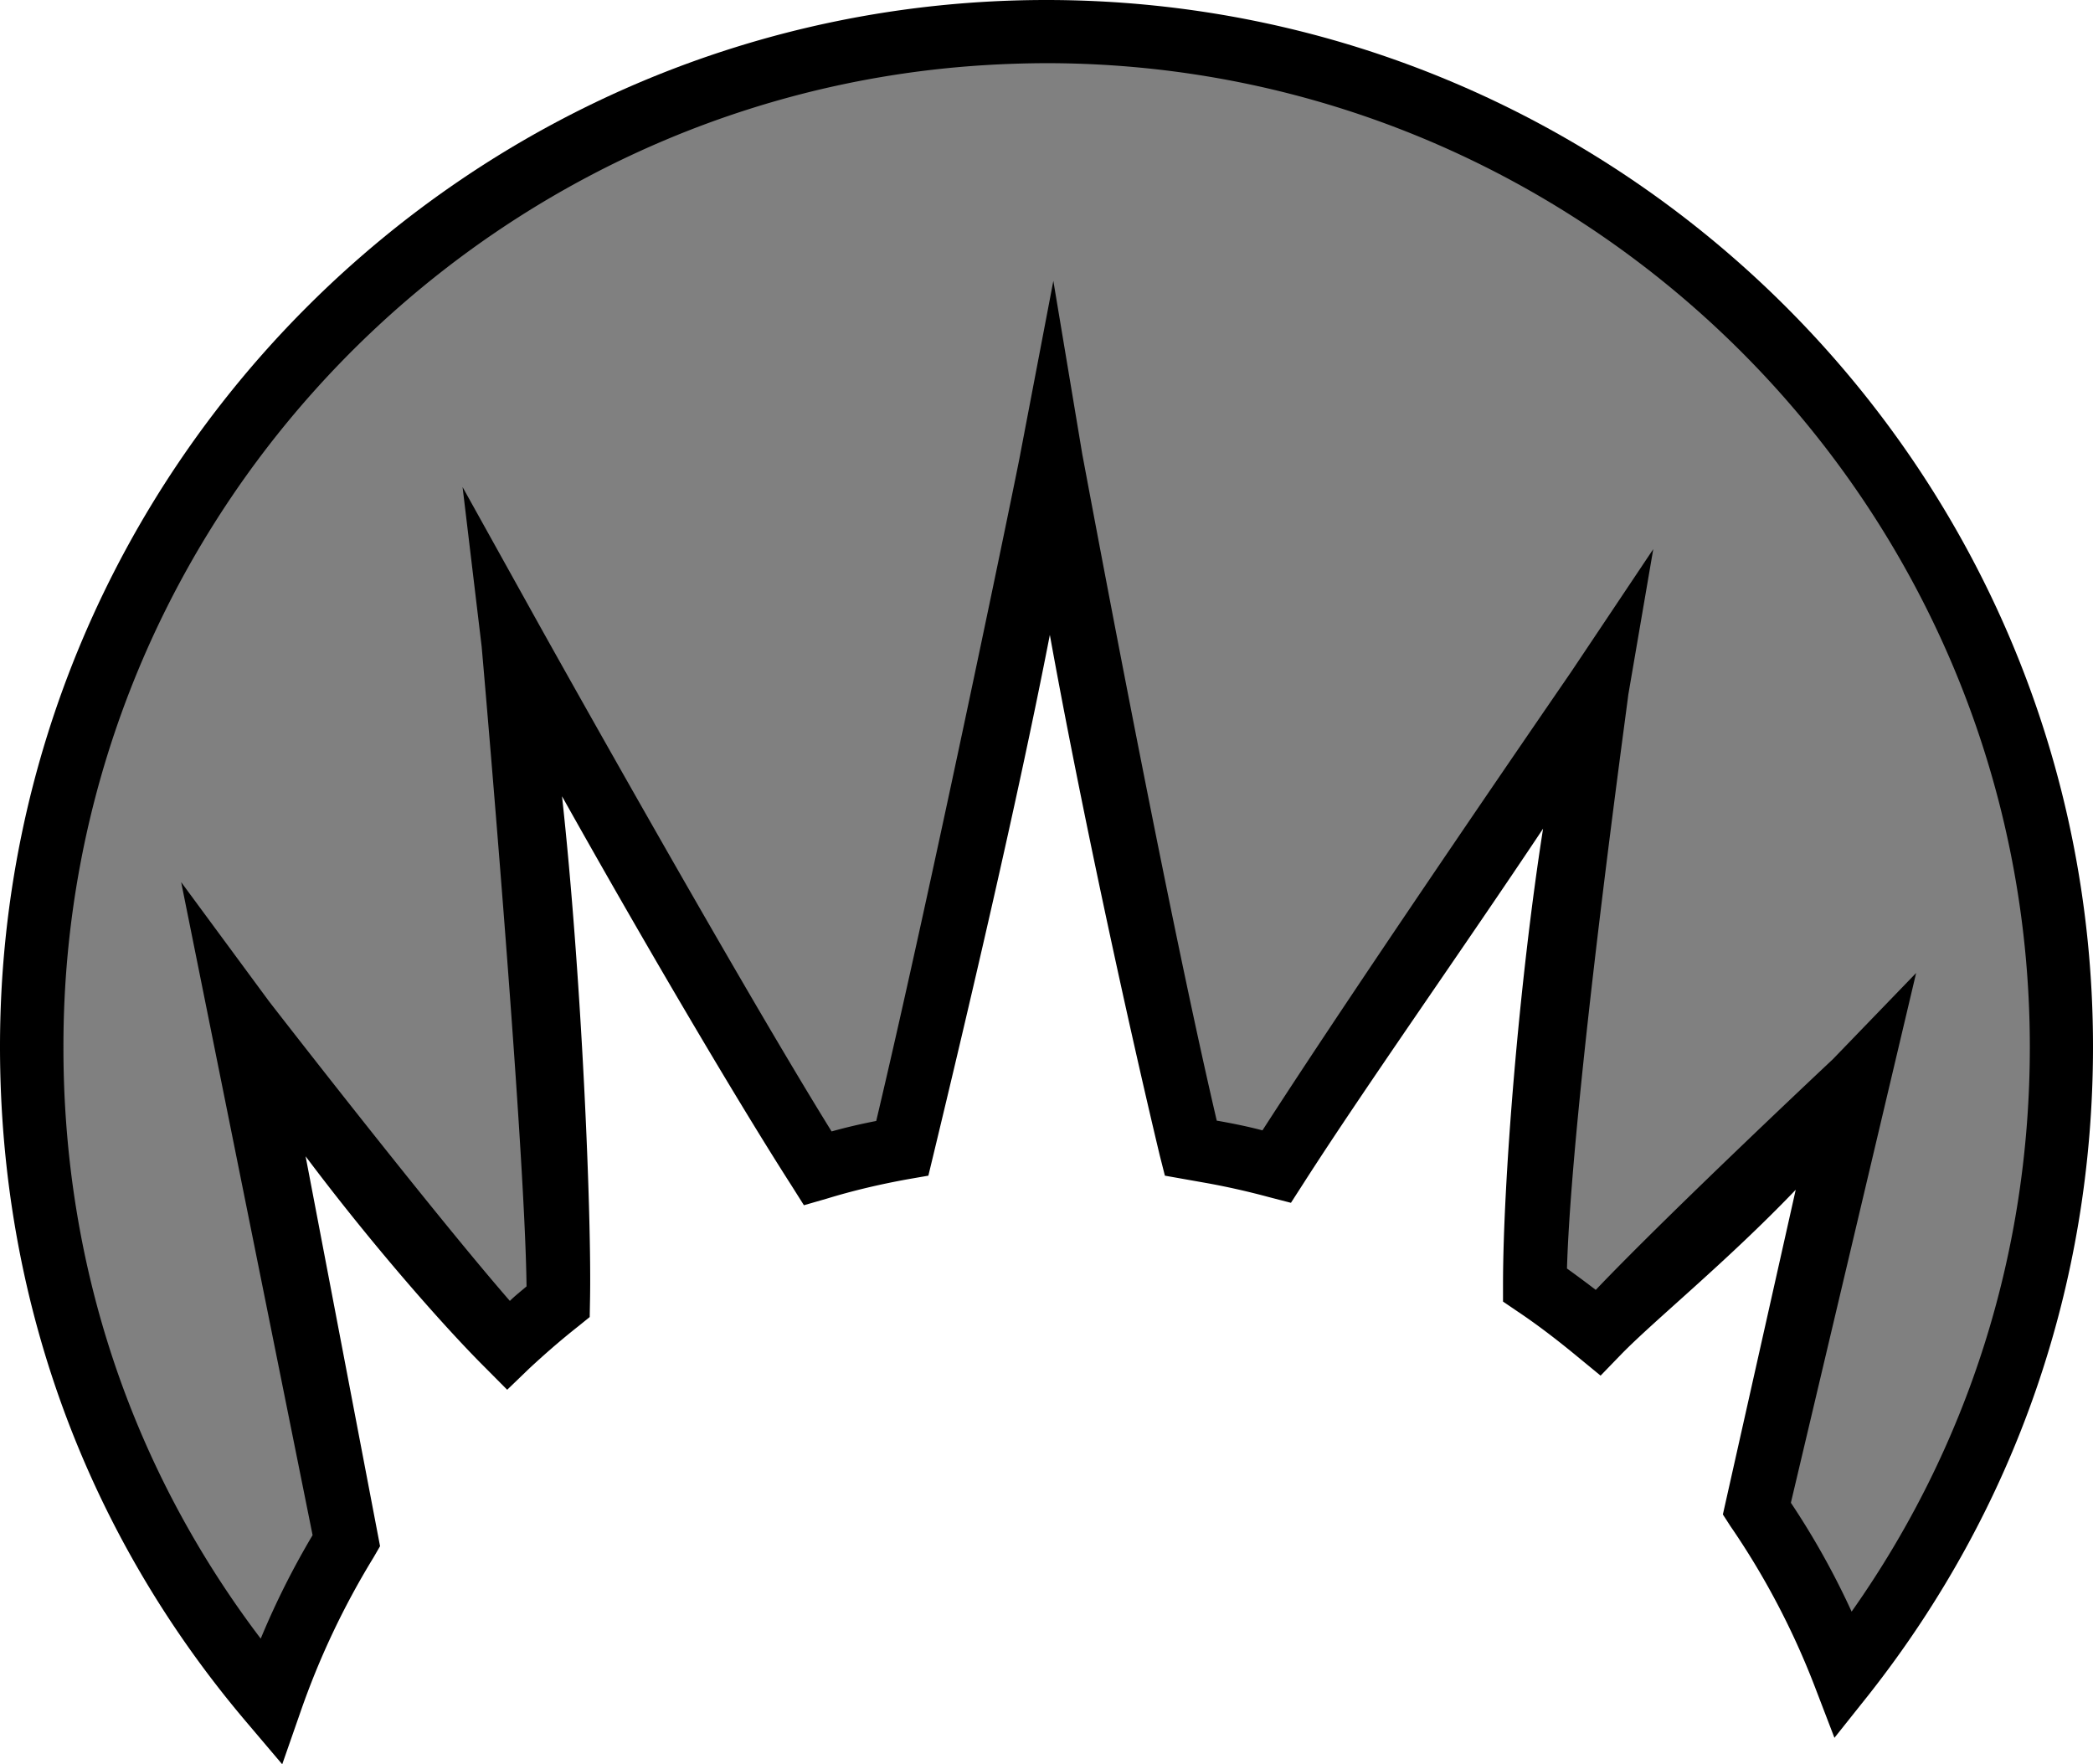 <svg xmlns="http://www.w3.org/2000/svg" width="355.897" height="300"><path d="m47.99 300-6.125-7.222C14.489 260.512 0 220.727 0 177.971 0 79.845 79.845.023 177.926 0c98.126.023 177.971 79.845 177.971 177.971 0 40.471-13.209 78.542-38.072 110.123l-5.895 7.404-3.383-8.821c-3.656-9.483-8.454-18.669-14.305-27.171l-1.281-1.987 12.387-55.211c-11.654 12.18-24.086 22.234-29.708 28.017l-3.473 3.588-3.839-3.153c-3.566-2.949-7.039-5.6-10.33-7.793l-2.422-1.646v-2.879c0-17.346 2.697-51.303 6.811-77.536-13.437 20.178-30.348 44.08-40.768 60.351l-2.104 3.269-3.793-.982c-3.382-.914-6.9-1.715-10.421-2.354l-7.22-1.279-.869-3.428c-5.713-23.926-13.574-60.17-18.693-88.528-5.483 28.222-13.985 64.26-19.835 88.551l-.822 3.405-3.428.594c-4.799.868-9.461 1.966-13.848 3.314l-3.885 1.119-2.148-3.405c-9.918-15.471-26.097-43.121-38.985-66.133 3.337 30.438 5.073 71.572 4.753 86.037l-.045 2.514-1.92 1.554c-3.244 2.56-5.896 4.914-8.318 7.153l-3.793 3.656-3.702-3.725c-6.49-6.445-18.83-20.316-30.576-35.97l12.66 66.294-1.097 1.896a134.6 134.6 0 0 0-12.432 26.279z"/><path fill="gray" d="M10.787 177.971c-.046 37.089 11.562 71.686 33.546 100.662a137.6 137.6 0 0 1 8.821-17.596L30.805 149.999l14.944 20.271c.366.479 27.605 35.604 40.951 50.937.868-.868 1.875-1.646 2.833-2.468-.274-24.863-7.541-107.86-7.632-108.798l-3.246-27.126 13.3 23.927c.366.662 33.044 59.187 49.452 85.649 2.514-.709 5.027-1.28 7.586-1.783 9.416-39.67 24.406-112.546 24.498-113.414l5.621-29.433 4.937 29.57c.182.822 13.711 74.132 22.852 113.231l.32.045c2.559.457 5.027.96 7.449 1.6 17.688-27.444 52.057-77.308 52.467-77.925l13.986-20.909-4.251 24.794c-.045.822-9.599 69.47-10.421 97.532a194 194 0 0 1 4.892 3.633c12.796-13.413 40.31-39.213 40.31-39.213l14.169-14.671-21.298 90.082a133 133 0 0 1 10.328 18.51c19.836-28.108 30.303-61.175 30.303-96.001 0-92.229-75.092-167.276-167.23-167.298-6.947.022-13.803.434-20.521 1.256C74.863 22.121 10.741 92.71 10.787 177.971"/></svg>